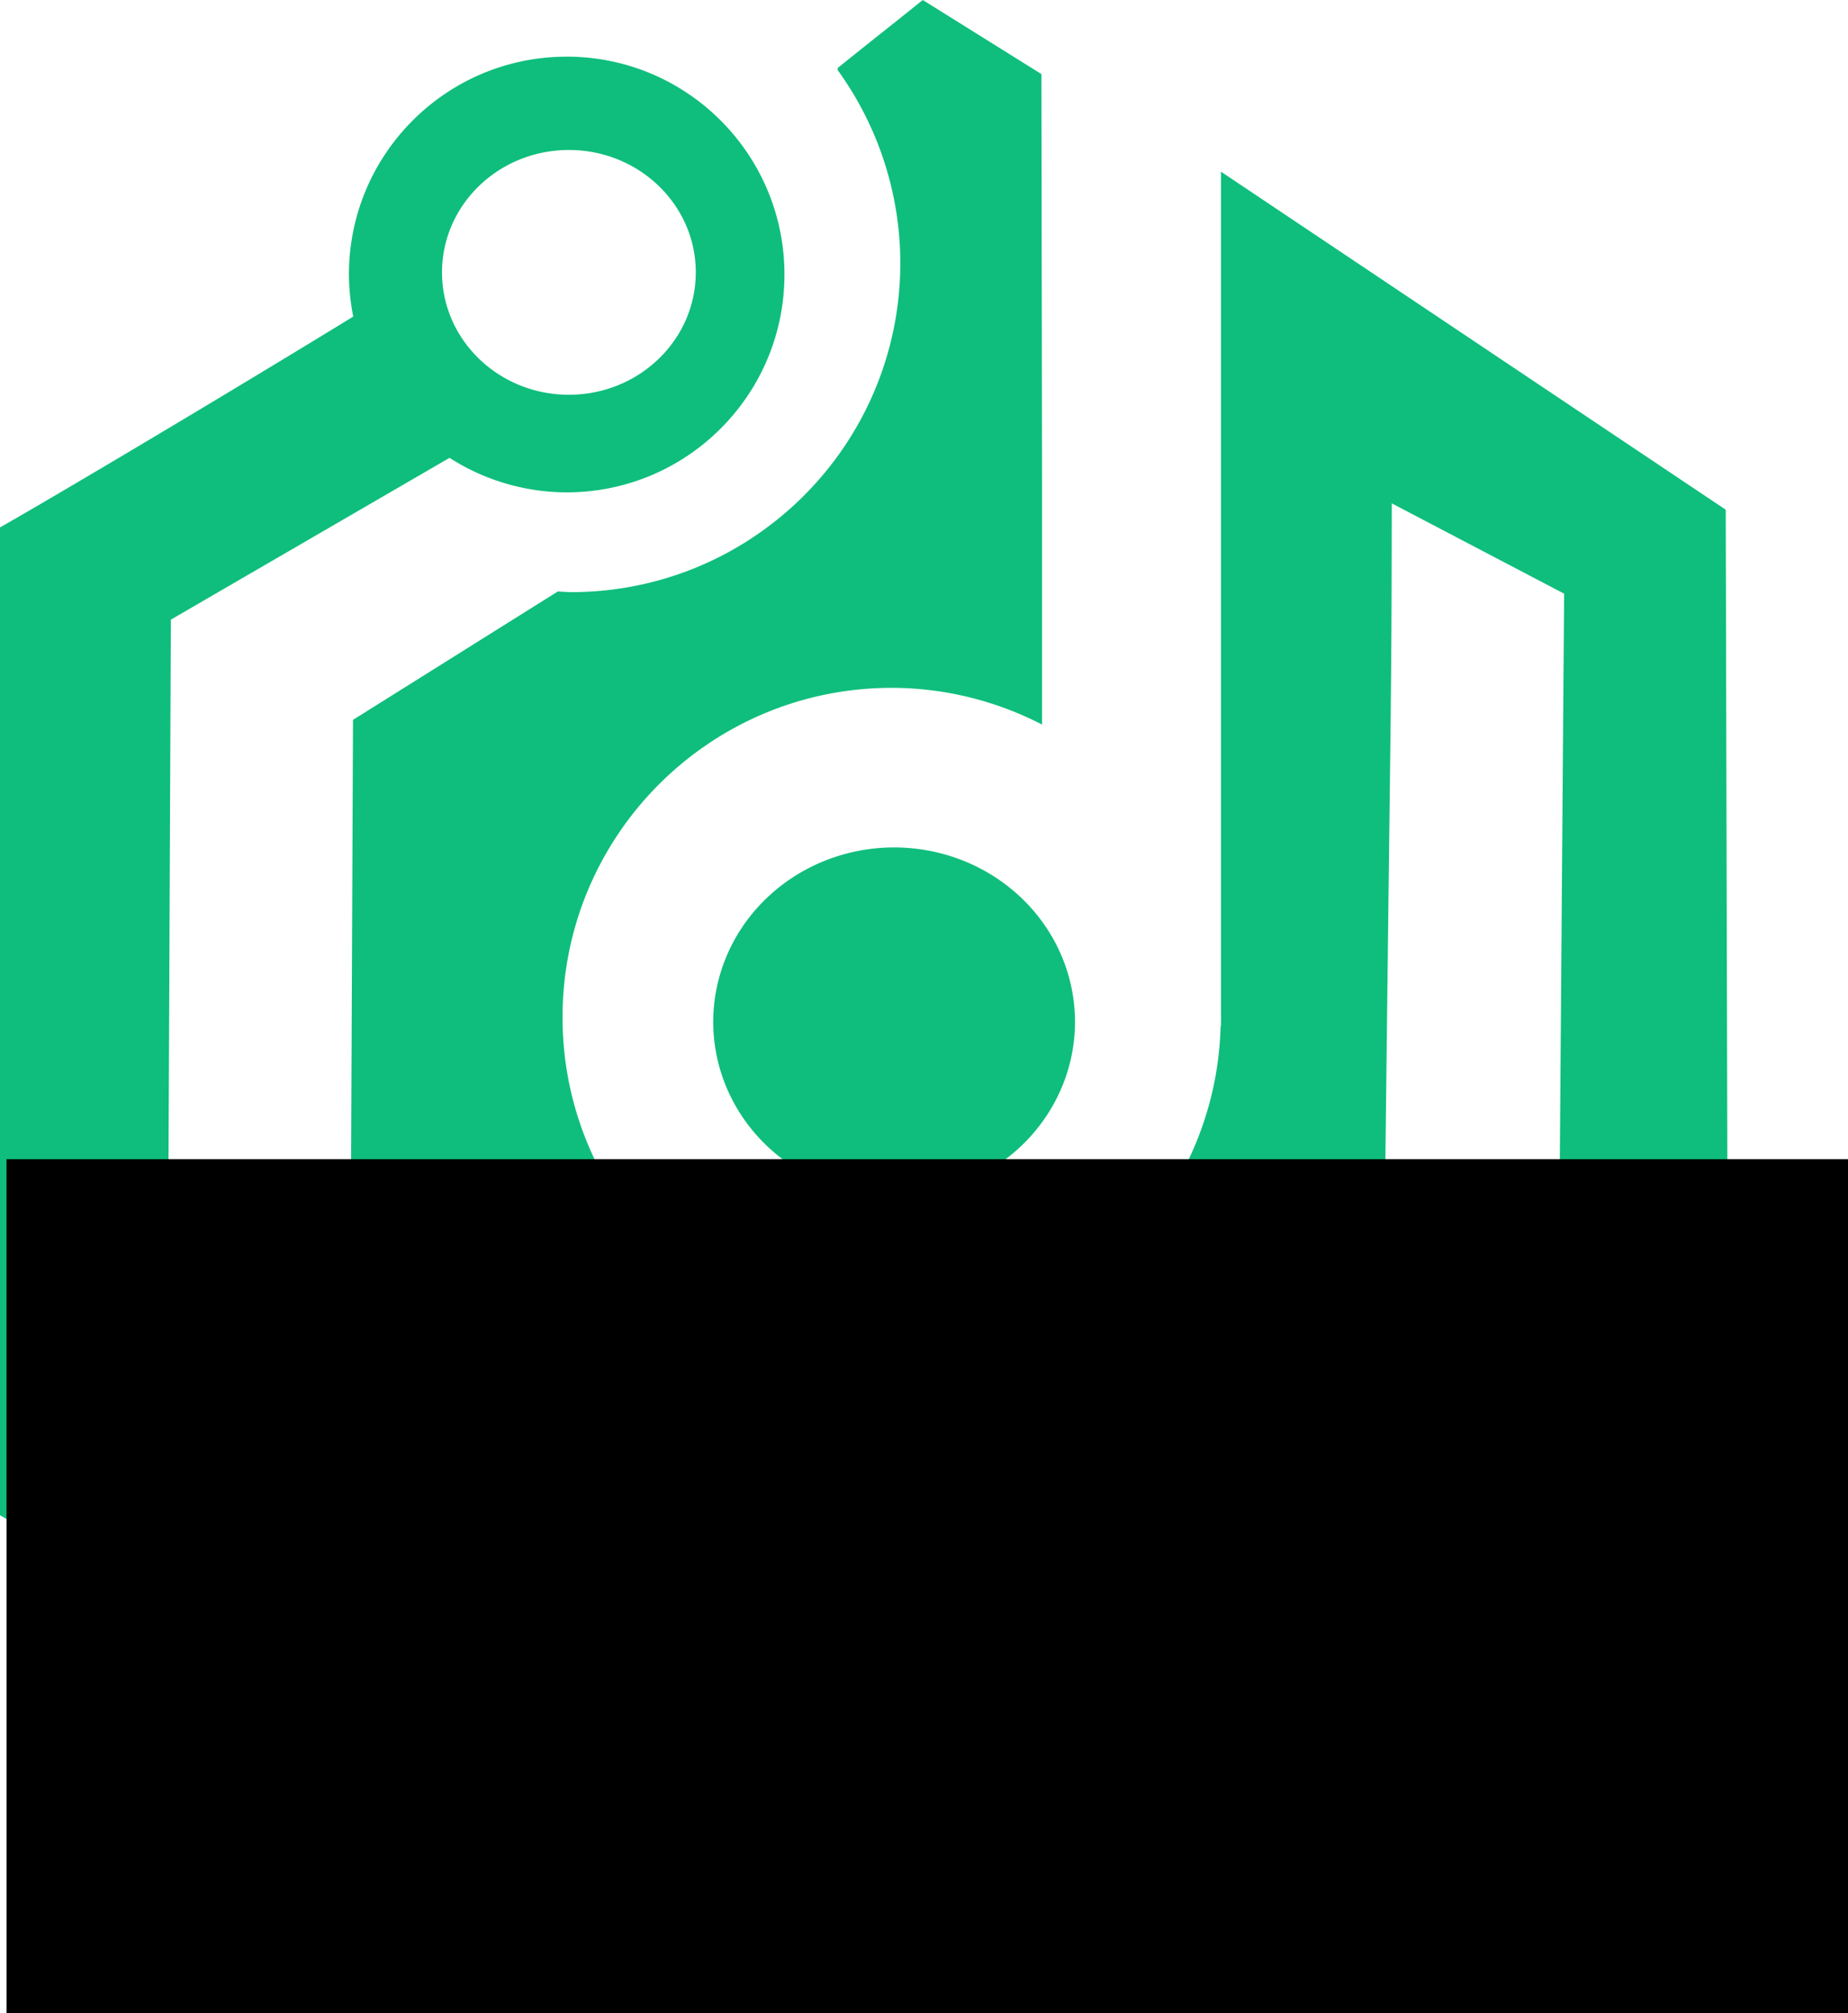 <?xml version="1.0" encoding="UTF-8" standalone="no"?>
<!-- Created with Inkscape (http://www.inkscape.org/) -->

<svg
   xmlns:dc="http://purl.org/dc/elements/1.1/"
   xmlns:cc="http://creativecommons.org/ns#"
   xmlns:rdf="http://www.w3.org/1999/02/22-rdf-syntax-ns#"
   xmlns:svg="http://www.w3.org/2000/svg"
   xmlns="http://www.w3.org/2000/svg"
   xmlns:sodipodi="http://sodipodi.sourceforge.net/DTD/sodipodi-0.dtd"
   xmlns:inkscape="http://www.inkscape.org/namespaces/inkscape"
   width="235"
   height="256"
   viewBox="0 0 62.177 67.733"
   version="1.1"
   id="svg8"
   sodipodi:docname="logo.svg"
   inkscape:version="0.92.1 r15371"
   inkscape:export-filename="C:\Users\Alex\Downloads\logo12.png"
   inkscape:export-xdpi="96"
   inkscape:export-ydpi="96">
  <defs
     id="defs2" />
  <sodipodi:namedview
     id="base"
     pagecolor="#ffffff"
     bordercolor="#666666"
     borderopacity="1.0"
     inkscape:pageopacity="0.0"
     inkscape:pageshadow="2"
     inkscape:zoom="0.64"
     inkscape:cx="465.70572"
     inkscape:cy="236.44239"
     inkscape:document-units="mm"
     inkscape:current-layer="layer1"
     showgrid="false"
     inkscape:window-width="1920"
     inkscape:window-height="1017"
     inkscape:window-x="-8"
     inkscape:window-y="-8"
     inkscape:window-maximized="1"
     units="px"
     fit-margin-top="0"
     fit-margin-left="0"
     fit-margin-right="0"
     fit-margin-bottom="0" />
  <g
     inkscape:label="Layer 1"
     inkscape:groupmode="layer"
     id="layer1"
     transform="translate(0,-229.267)">
    <g
       id="g844"
       transform="translate(-15.426,-4.658)" />
    <flowRoot
       xml:space="preserve"
       id="flowRoot978"
       style="font-style:normal;font-variant:normal;font-weight:normal;font-stretch:normal;font-size:40px;line-height:1.25;font-family:'Rage Italic';-inkscape-font-specification:'Rage Italic, ';letter-spacing:0px;word-spacing:0px;fill:#000000;fill-opacity:1;stroke:none"
       transform="translate(3.2866667e-4)"><flowRegion
         id="flowRegion980"><rect
           id="rect982"
           width="126.219"
           height="95.99"
           x="116.142"
           y="439.985" /></flowRegion><flowPara
         id="flowPara984" /></flowRoot>    <flowRoot
       xml:space="preserve"
       id="flowRoot972"
       style="font-style:normal;font-variant:normal;font-weight:normal;font-stretch:normal;font-size:13.333px;line-height:1.25;font-family:Lato;-inkscape-font-specification:'Lato, Normal';font-variant-ligatures:normal;font-variant-caps:normal;font-variant-numeric:normal;font-feature-settings:normal;text-align:start;letter-spacing:0px;word-spacing:0px;writing-mode:lr-tb;text-anchor:start;fill:#000000;fill-opacity:1;stroke:none"
       transform="matrix(0.265,0,0,0.265,0,284.565)"><flowRegion
         id="flowRegion974"><rect
           id="rect976"
           width="214.618"
           height="71.263"
           x="-231.743"
           y="84.289" /></flowRegion><flowPara
         id="flowPara978" /></flowRoot>    <path
       inkscape:connector-curvature="0"
       style="fill:#0fbe7c;fill-opacity:1;stroke:none;stroke-width:1.348"
       d="m 31.047,229.267 c -1.968,1.578 -0.894,0.707 -2.861,2.286 v 0.076 c 1.364,1.885 2.101,4.151 2.106,6.478 -9.85e-4,6.12 -4.959,11.08 -11.076,11.081 -0.148,-0.004 -0.297,-0.012 -0.445,-0.024 l -6.894,4.321 -0.087,20.201 17.633,10.262 17.125,-9.991 c 0.26,-23.195 0.268,-20.291 0.279,-27.756 l 5.799,3.039 -0.198,25.994 c -2.657,1.087 -4.393,3.672 -4.396,6.544 2.84e-4,3.908 3.167,7.076 7.073,7.076 3.906,-3.2e-4 7.072,-3.168 7.073,-7.076 -0.004,-2.73 -1.578,-5.214 -4.043,-6.383 L 58.063,246.415 41.08,235.042 v 28.393 c 2.08e-4,0.024 0.003,0.042 0.003,0.058 0,0.02 -0.003,0.028 -0.003,0.052 v 0.242 h -0.011 c -0.157,5.984 -5.044,10.789 -11.063,10.789 -6.119,3.2e-4 -11.079,-4.962 -11.079,-11.084 -3.87e-4,-6.122 4.96,-11.084 11.079,-11.084 1.759,0.003 3.491,0.428 5.054,1.235 v -8.243 l -0.021,-13.641 z m -11.982,1.907 c -4.046,2e-4 -7.325,3.281 -7.325,7.329 0.003,0.475 0.052,0.949 0.145,1.414 C 7.825,242.408 2.059,245.841 0,247.011 v 33.233 l 29.238,16.756 17.009,-9.156 c -1.018,-1.578 -1.797,-3.414 -1.924,-5.288 l -15.006,8.045 -23.684,-13.894 0.116,-26.594 9.376,-5.443 c 1.176,0.755 2.543,1.158 3.94,1.161 4.047,0.001 7.328,-3.28 7.328,-7.329 -2.44e-4,-4.048 -3.281,-7.33 -7.328,-7.329 z m 0.076,3.139 c 2.357,3.2e-4 4.269,1.843 4.269,4.116 7.06e-4,2.274 -1.911,4.118 -4.269,4.119 -2.358,-2e-4 -4.27,-1.844 -4.269,-4.119 7e-4,-2.273 1.912,-4.116 4.269,-4.116 z m 10.942,23.464 a 6.086,5.869 0 0 0 -6.086,5.87 6.086,5.869 0 0 0 6.086,5.867 6.086,5.869 0 0 0 6.086,-5.867 6.086,5.869 0 0 0 -6.086,-5.87 z m 25.182,19.919 c 2.359,1.2e-4 4.27,1.844 4.269,4.119 7.43e-4,2.274 -1.911,4.118 -4.269,4.119 -2.358,-2.8e-4 -4.27,-1.844 -4.269,-4.119 -7.03e-4,-2.274 1.911,-4.118 4.269,-4.119 z"
       id="path896-7-8-3-0-2-5-6-0-4-2-1" />
    <flowRoot
       xml:space="preserve"
       id="flowRoot1189"
       style="font-style:normal;font-variant:normal;font-weight:normal;font-stretch:normal;font-size:13.333px;line-height:1.25;font-family:Lato;-inkscape-font-specification:'Lato, Normal';font-variant-ligatures:normal;font-variant-caps:normal;font-variant-numeric:normal;font-feature-settings:normal;text-align:start;letter-spacing:0px;word-spacing:0px;writing-mode:lr-tb;text-anchor:start;fill:#000000;fill-opacity:1;stroke:none"
       transform="matrix(0.265,0,0,0.265,0,277.156)"><flowRegion
         id="flowRegion1191"><rect
           id="rect1193"
           width="335.876"
           height="136.173"
           x="0.829"
           y="-33.552" /></flowRegion><flowPara
         id="flowPara1195" /></flowRoot>  </g>
</svg>
